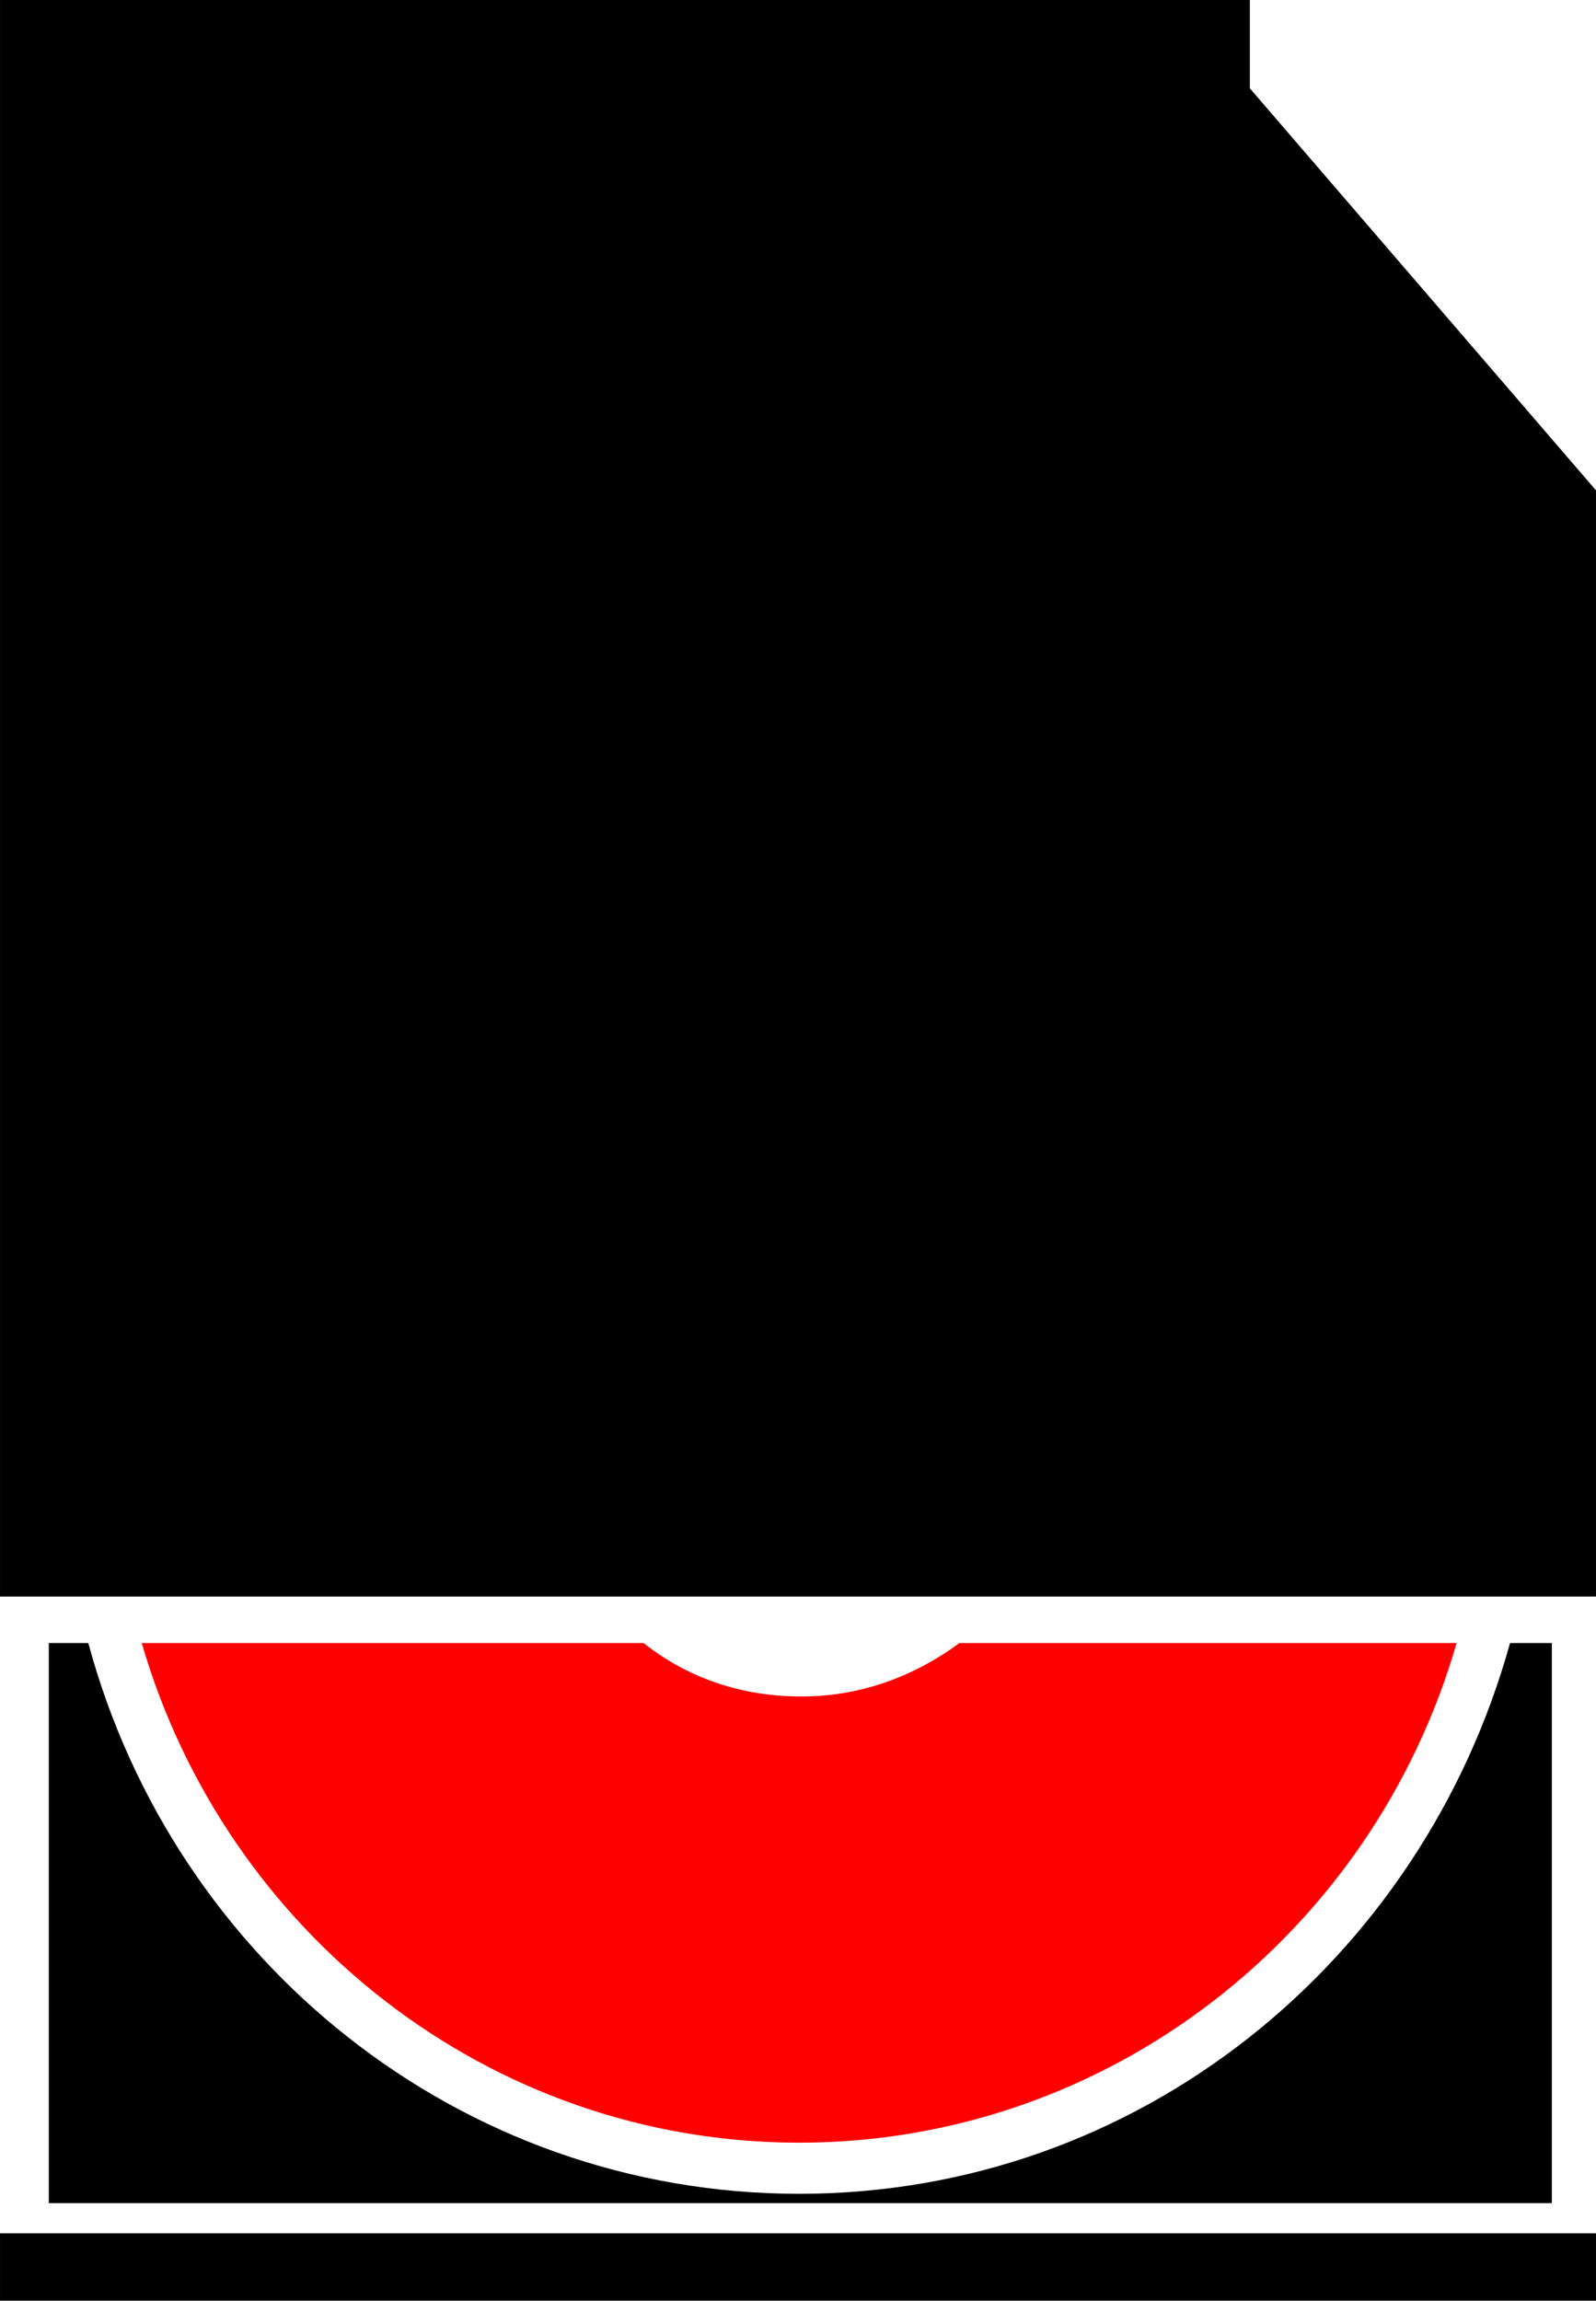 <?xml version="1.0" encoding="UTF-8"?>
<!DOCTYPE svg PUBLIC "-//W3C//DTD SVG 1.1//EN" "http://www.w3.org/Graphics/SVG/1.1/DTD/svg11.dtd">
<!-- Creator: CorelDRAW 2019 (64-Bit) -->
<svg xmlns="http://www.w3.org/2000/svg" xml:space="preserve" width="3.73mm" height="5.375mm" version="1.1" style="shape-rendering:geometricPrecision; text-rendering:geometricPrecision; image-rendering:optimizeQuality; fill-rule:evenodd; clip-rule:evenodd"
viewBox="0 0 6.87 9.9"
 xmlns:xlink="http://www.w3.org/1999/xlink"
 xmlns:xodm="http://www.corel.com/coreldraw/odm/2003">
 <defs>
  <style type="text/css">
   <![CDATA[
    .fil0 {fill:black}
    .fil1 {fill:red}
   ]]>
  </style>
 </defs>
 <g id="Слой_x0020_1">
  <g id="_1989417369856">
   <polygon class="fil0" points="-0,0 5.38,0 5.38,0.38 6.87,2.11 6.87,6.87 -0,6.87 "/>
   <path class="fil0" d="M0.2 7.07l0.18 0c0.37,1.37 1.6,2.37 3.06,2.37 1.46,0 2.68,-1 3.06,-2.37l0.18 0 0 2.41 -6.47 0 0 -2.41z"/>
   <path class="fil1" d="M6.27 7.07c-0.36,1.25 -1.5,2.15 -2.83,2.15 -1.34,0 -2.47,-0.91 -2.83,-2.15l2.16 0c0.19,0.15 0.42,0.23 0.68,0.23 0.26,0 0.49,-0.09 0.68,-0.23l2.16 0z"/>
   <rect class="fil0" x="-0" y="9.61" width="6.87" height="0.29"/>
  </g>
 </g>
</svg>
